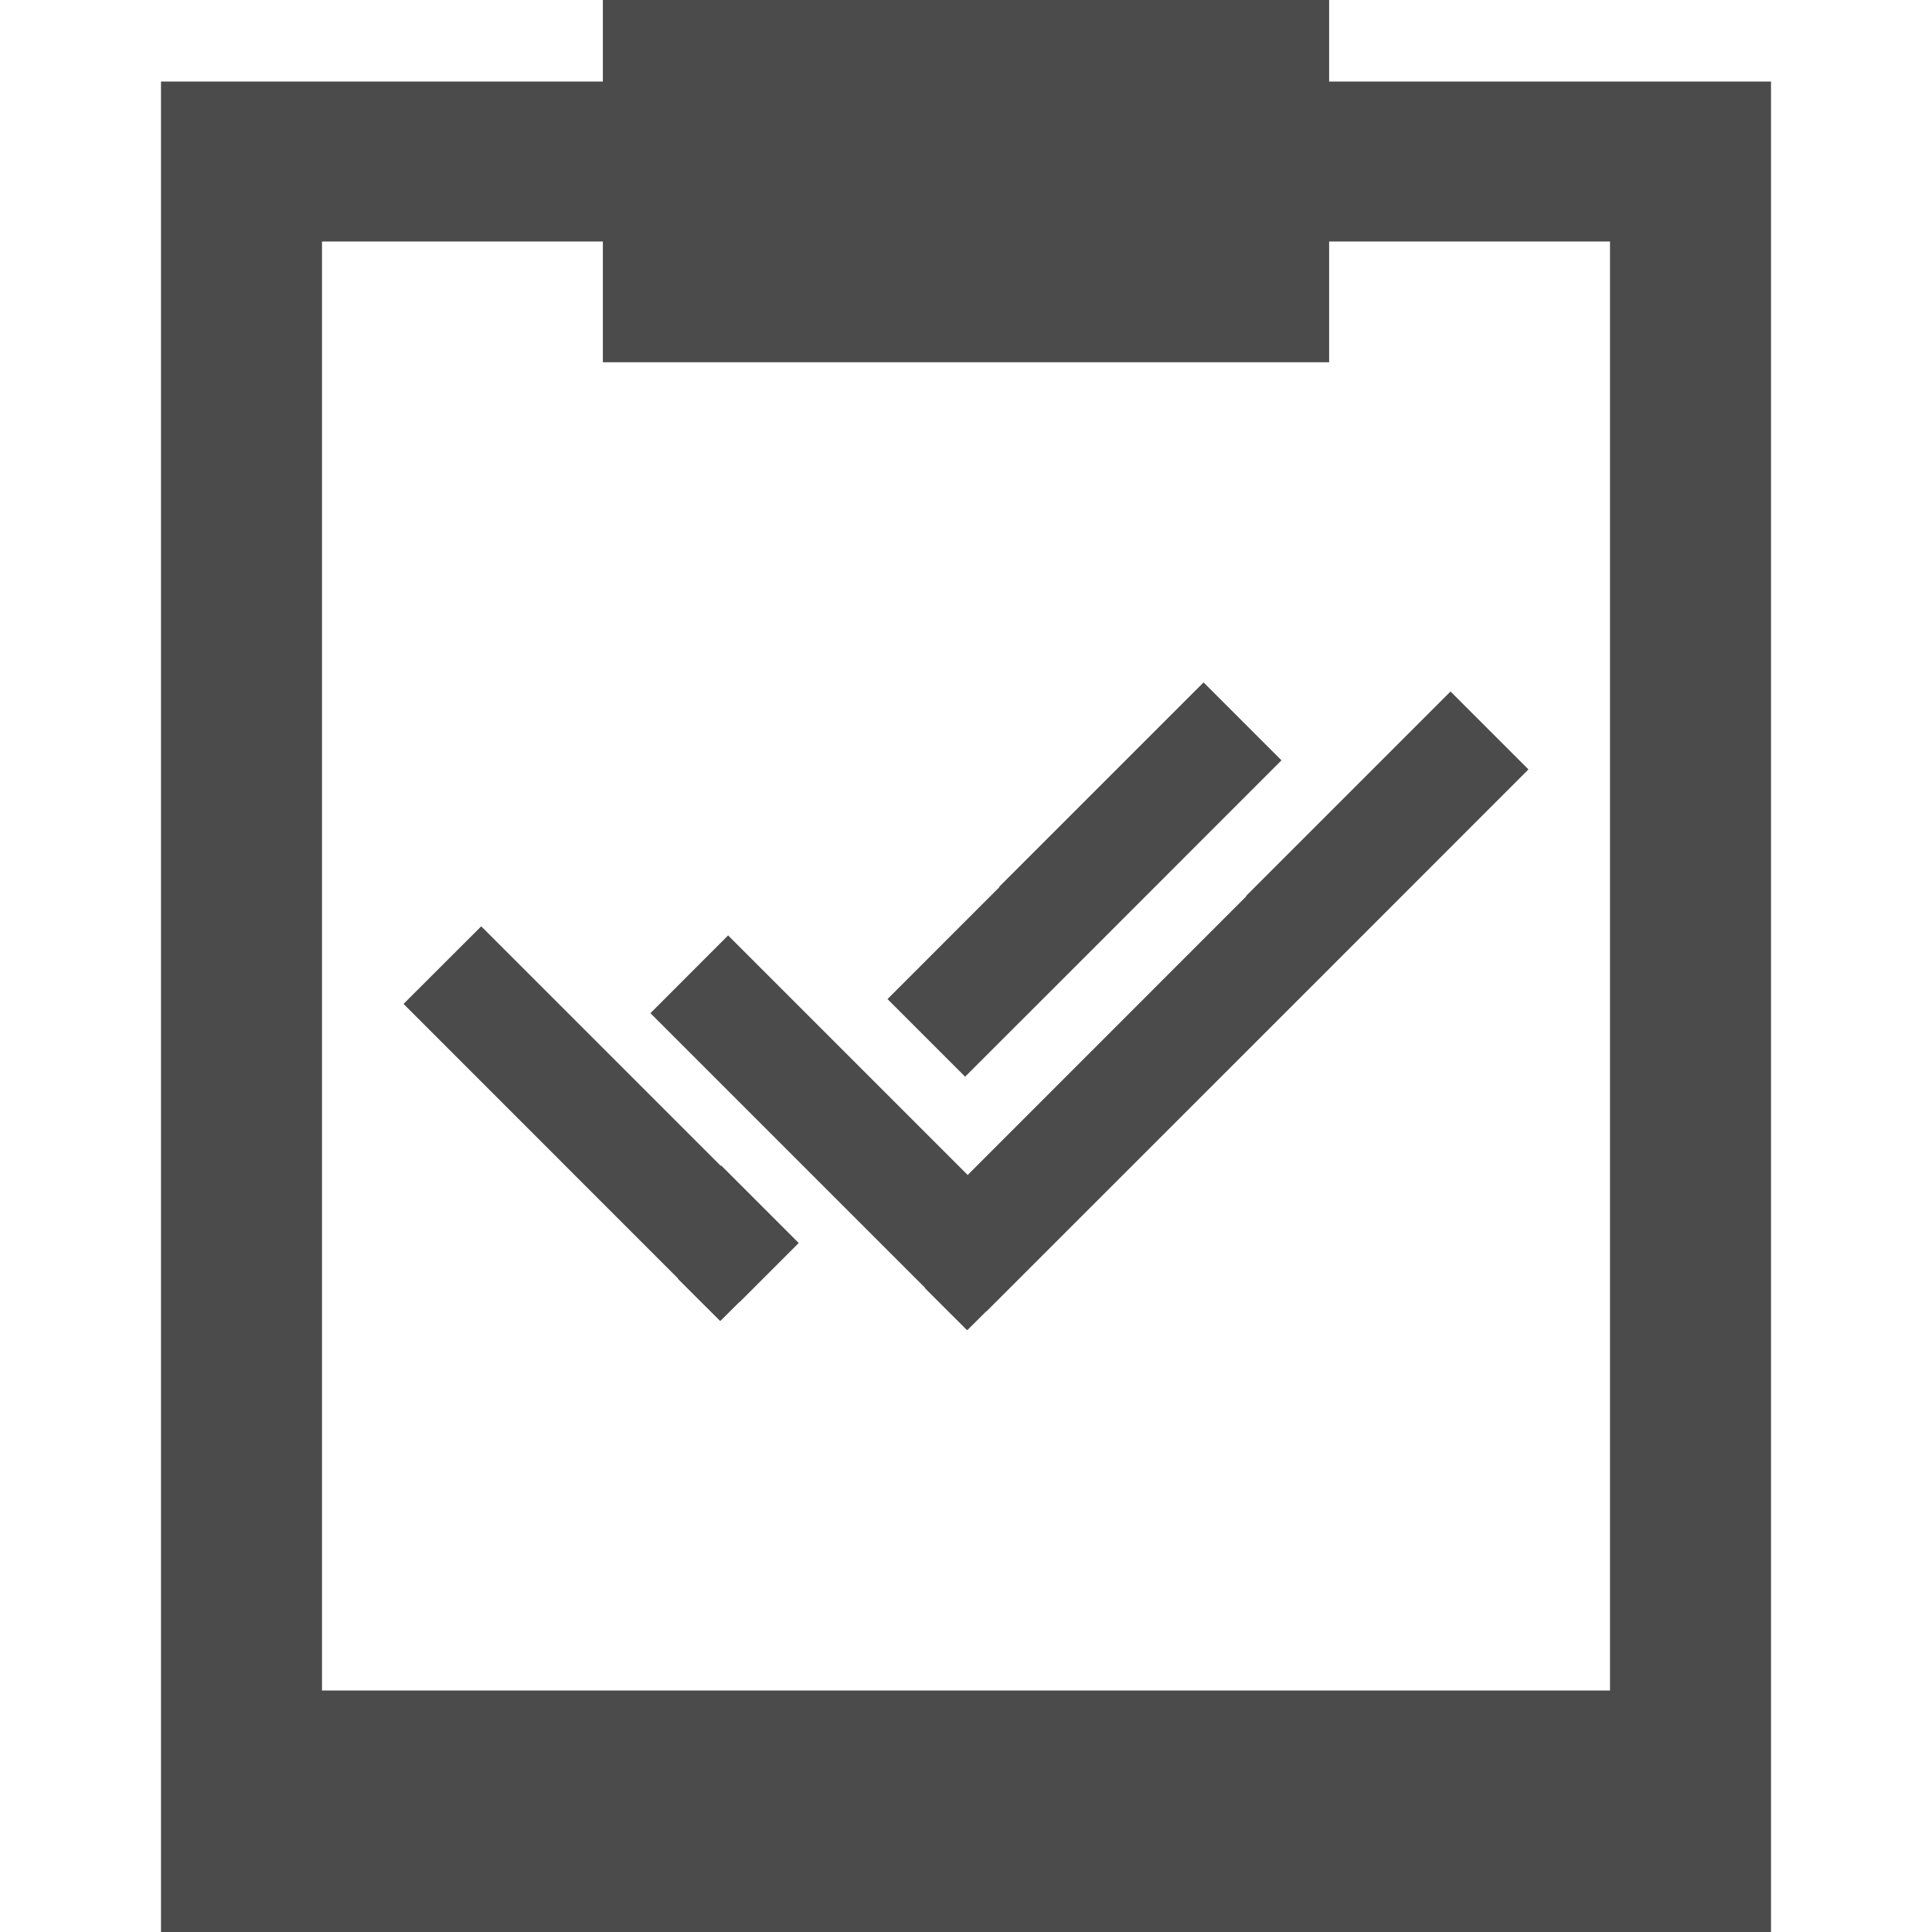 <svg width="24" height="24" viewBox="0 0 24 24" fill="none" xmlns="http://www.w3.org/2000/svg">
<path d="M16.511 1.013V0H7.489V1.013H2V24H22V1.013H16.511ZM20 21H4V3H7.489V4.5H16.511V3H20V21Z" fill="#4B4B4B"/>
<path d="M18.019 8.59L15.479 11.13L15.483 11.133L12.021 14.596L9.045 11.62L8.08 12.586L11.491 15.997L11.488 16L12.011 16.522L12.015 16.519L12.018 16.522L12.251 16.29L12.253 16.292L16.448 12.098L18.987 9.558L18.019 8.59Z" fill="#4B4B4B"/>
<path d="M8.953 14.482L5.978 11.507L5.013 12.471L8.424 15.883L8.421 15.886L8.944 16.408L8.947 16.405L8.95 16.408L9.183 16.176L9.185 16.178L9.922 15.441L8.958 14.477L8.953 14.482Z" fill="#4B4B4B"/>
<path d="M11.989 13.375L13.38 11.985L15.919 9.445L14.951 8.477L12.411 11.017L12.415 11.02L11.025 12.411L11.989 13.375Z" fill="#4B4B4B"/>
</svg>
